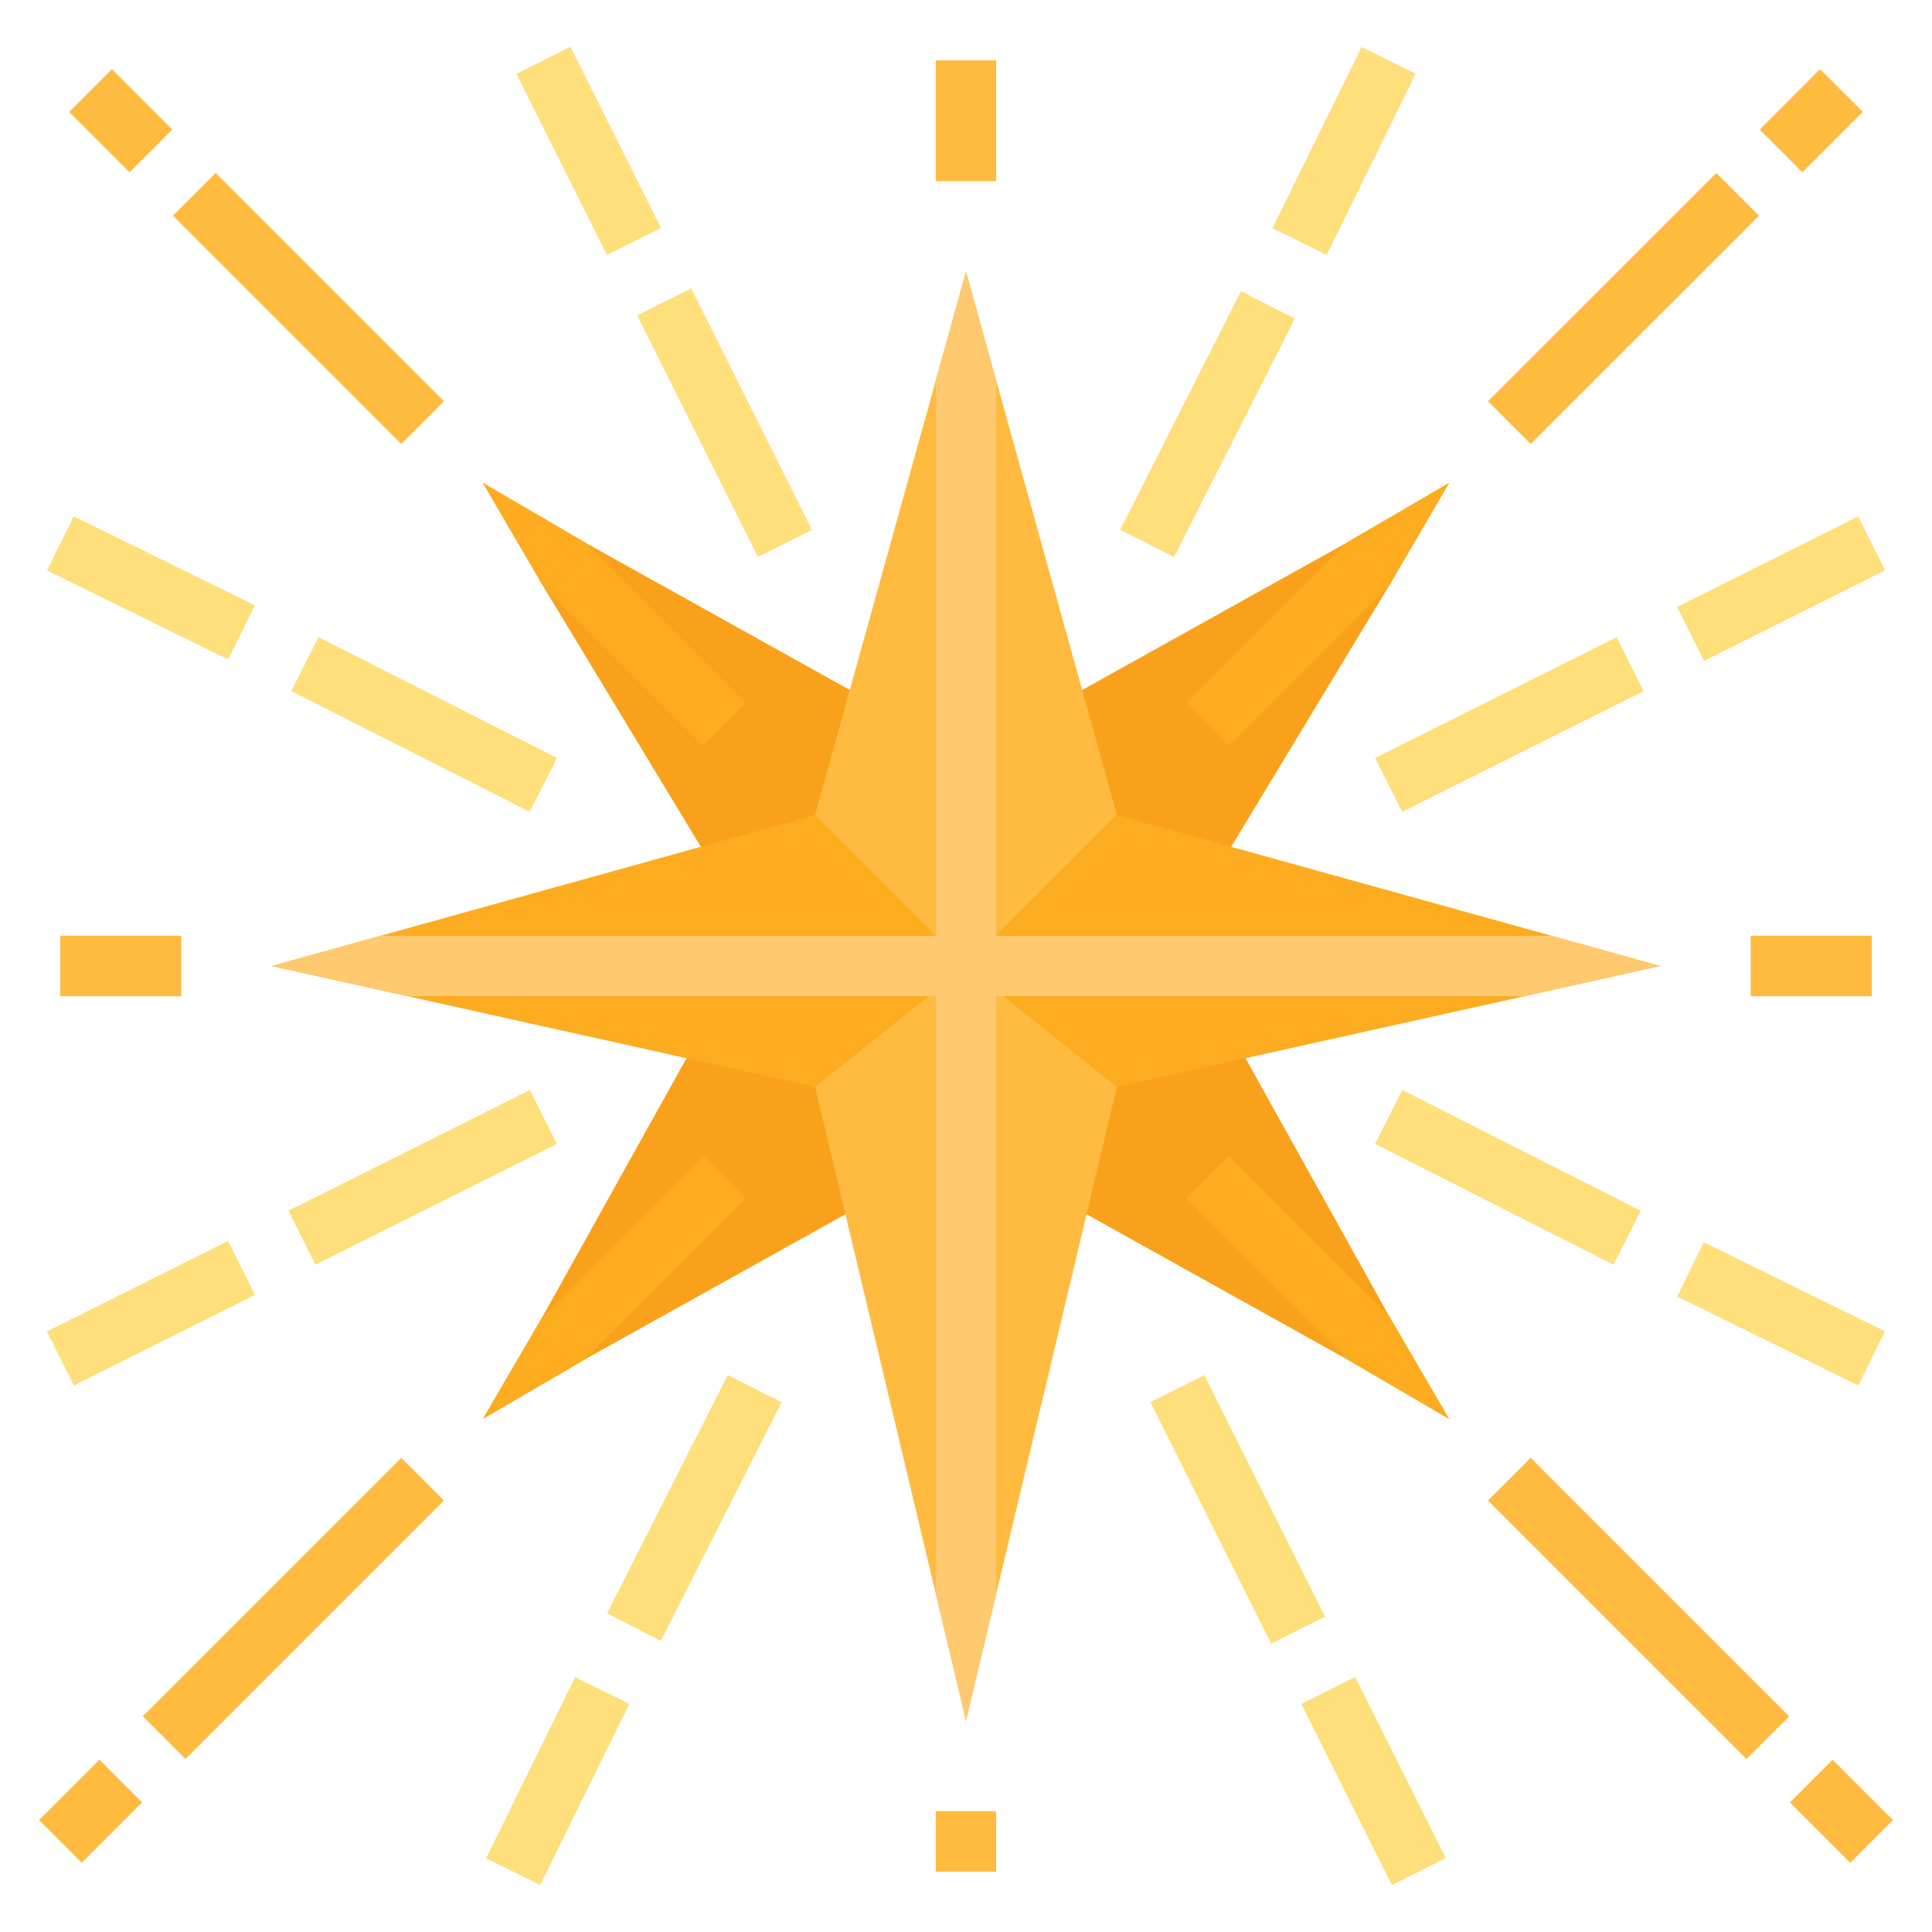 <svg xmlns="http://www.w3.org/2000/svg" viewBox="0 0 512 512"><title>star-element-fortune-mystical</title><g id="Flat"><polygon points="312 248 368.15 155.17 384 128 356.83 143.85 256 200 155.17 143.85 128 128 143.85 155.17 200 248 143.85 348.83 128 376 155.17 360.15 256 304 356.83 360.15 384 376 368.15 348.83 312 248" style="fill:#f9a11b"/><polygon points="197.66 186.34 186.34 197.66 143.85 155.17 128 128 155.17 143.85 197.66 186.34" style="fill:#fcac1e"/><polygon points="384 128 368.15 155.17 325.66 197.66 314.34 186.34 356.83 143.85 384 128" style="fill:#fcac1e"/><polygon points="384 376 356.83 360.15 314.34 317.66 325.66 306.34 368.15 348.83 384 376" style="fill:#fcac1e"/><polygon points="197.66 317.66 155.17 360.15 128 376 143.85 348.83 186.34 306.34 197.66 317.66" style="fill:#fcac1e"/><polygon points="296 216 256 256 216 216 248 100.8 256 72 264 100.8 296 216" style="fill:#ffba40"/><polygon points="256 256 216 288 72 256 100.8 248 216 216 256 256" style="fill:#fcac1e"/><polygon points="296 288 264 422.4 256 456 248 422.4 216 288 256 256 296 288" style="fill:#ffba40"/><polygon points="440 256 296 288 256 256 296 216 411.2 248 440 256" style="fill:#fcac1e"/><polygon points="440 256 404 264 264 264 264 422.4 256 456 248 422.4 248 264 108 264 72 256 100.8 248 248 248 248 100.8 256 72 264 100.8 264 248 411.2 248 440 256" style="fill:#ffc970"/><rect x="248" y="16" width="16" height="32" style="fill:#ffba40"/><rect x="16" y="248" width="32" height="16" style="fill:#ffba40"/><rect x="24" y="20.686" width="16" height="22.627" transform="translate(-13.255 32) rotate(-45)" style="fill:#ffba40"/><rect x="73.75" y="38.97" width="16" height="85.56" transform="translate(-33.862 81.75) rotate(-45)" style="fill:#ffba40"/><rect x="464" y="248" width="32" height="16" style="fill:#ffba40"/><rect x="468.686" y="24" width="22.627" height="16" transform="translate(117.948 348.768) rotate(-44.998)" style="fill:#ffba40"/><rect x="387.47" y="73.75" width="85.56" height="16" transform="translate(68.201 328.161) rotate(-44.998)" style="fill:#ffba40"/><rect x="248" y="480" width="16" height="16" style="fill:#ffba40"/><rect x="464" y="248" width="32" height="16" style="fill:#ffba40"/><rect x="480" y="468.686" width="16" height="22.627" transform="translate(-196.479 485.657) rotate(-45)" style="fill:#ffba40"/><rect x="426.25" y="377.813" width="16" height="96.874" transform="translate(-174.215 431.907) rotate(-45)" style="fill:#ffba40"/><rect x="16" y="248" width="32" height="16" style="fill:#ffba40"/><rect x="12.686" y="472" width="22.627" height="16" transform="translate(-332.368 157.544) rotate(-44.998)" style="fill:#ffba40"/><rect x="29.313" y="418.25" width="96.874" height="16" transform="translate(-278.621 179.808) rotate(-44.998)" style="fill:#ffba40"/><rect x="32" y="129.056" width="16.001" height="53.488" transform="translate(-117.464 122.955) rotate(-63.819)" style="fill:#fedf7c"/><rect x="148" y="13.167" width="16" height="53.666" transform="translate(-1.419 73.988) rotate(-26.565)" style="fill:#fedf7c"/><rect x="184" y="76.223" width="16" height="71.554" transform="translate(-29.818 97.689) rotate(-26.565)" style="fill:#fedf7c"/><rect x="104.4" y="156.58" width="16.001" height="70.839" transform="translate(-109.668 205.547) rotate(-63.145)" style="fill:#fedf7c"/><rect x="329.456" y="32" width="53.488" height="16" transform="translate(163.124 341.994) rotate(-63.815)" style="fill:#fedf7c"/><rect x="445.167" y="148" width="53.666" height="16" transform="translate(-19.935 227.554) rotate(-26.565)" style="fill:#fedf7c"/><rect x="364.223" y="184" width="71.554" height="16" transform="translate(-43.636 199.155) rotate(-26.565)" style="fill:#fedf7c"/><rect x="284.58" y="104.4" width="70.84" height="16" transform="translate(75.157 347.103) rotate(-63.142)" style="fill:#fedf7c"/><rect x="464" y="321.456" width="16.001" height="53.488" transform="translate(-48.729 618.142) rotate(-63.819)" style="fill:#fedf7c"/><rect x="356" y="445.167" width="16" height="53.666" transform="translate(-172.656 212.616) rotate(-26.565)" style="fill:#fedf7c"/><rect x="320" y="364.223" width="16" height="71.554" transform="translate(-144.258 188.915) rotate(-26.565)" style="fill:#fedf7c"/><rect x="391.599" y="276.58" width="16.001" height="70.839" transform="translate(-59.263 527.567) rotate(-63.145)" style="fill:#fedf7c"/><rect x="121.056" y="464" width="53.488" height="16" transform="translate(-340.98 396.352) rotate(-63.815)" style="fill:#fedf7c"/><rect x="13.167" y="340" width="53.666" height="16" transform="translate(-151.407 54.628) rotate(-26.565)" style="fill:#fedf7c"/><rect x="76.223" y="304" width="71.554" height="16" transform="translate(-127.706 83.027) rotate(-26.565)" style="fill:#fedf7c"/><rect x="148.58" y="391.6" width="70.84" height="16" transform="translate(-255.623 383.224) rotate(-63.142)" style="fill:#fedf7c"/></g></svg>